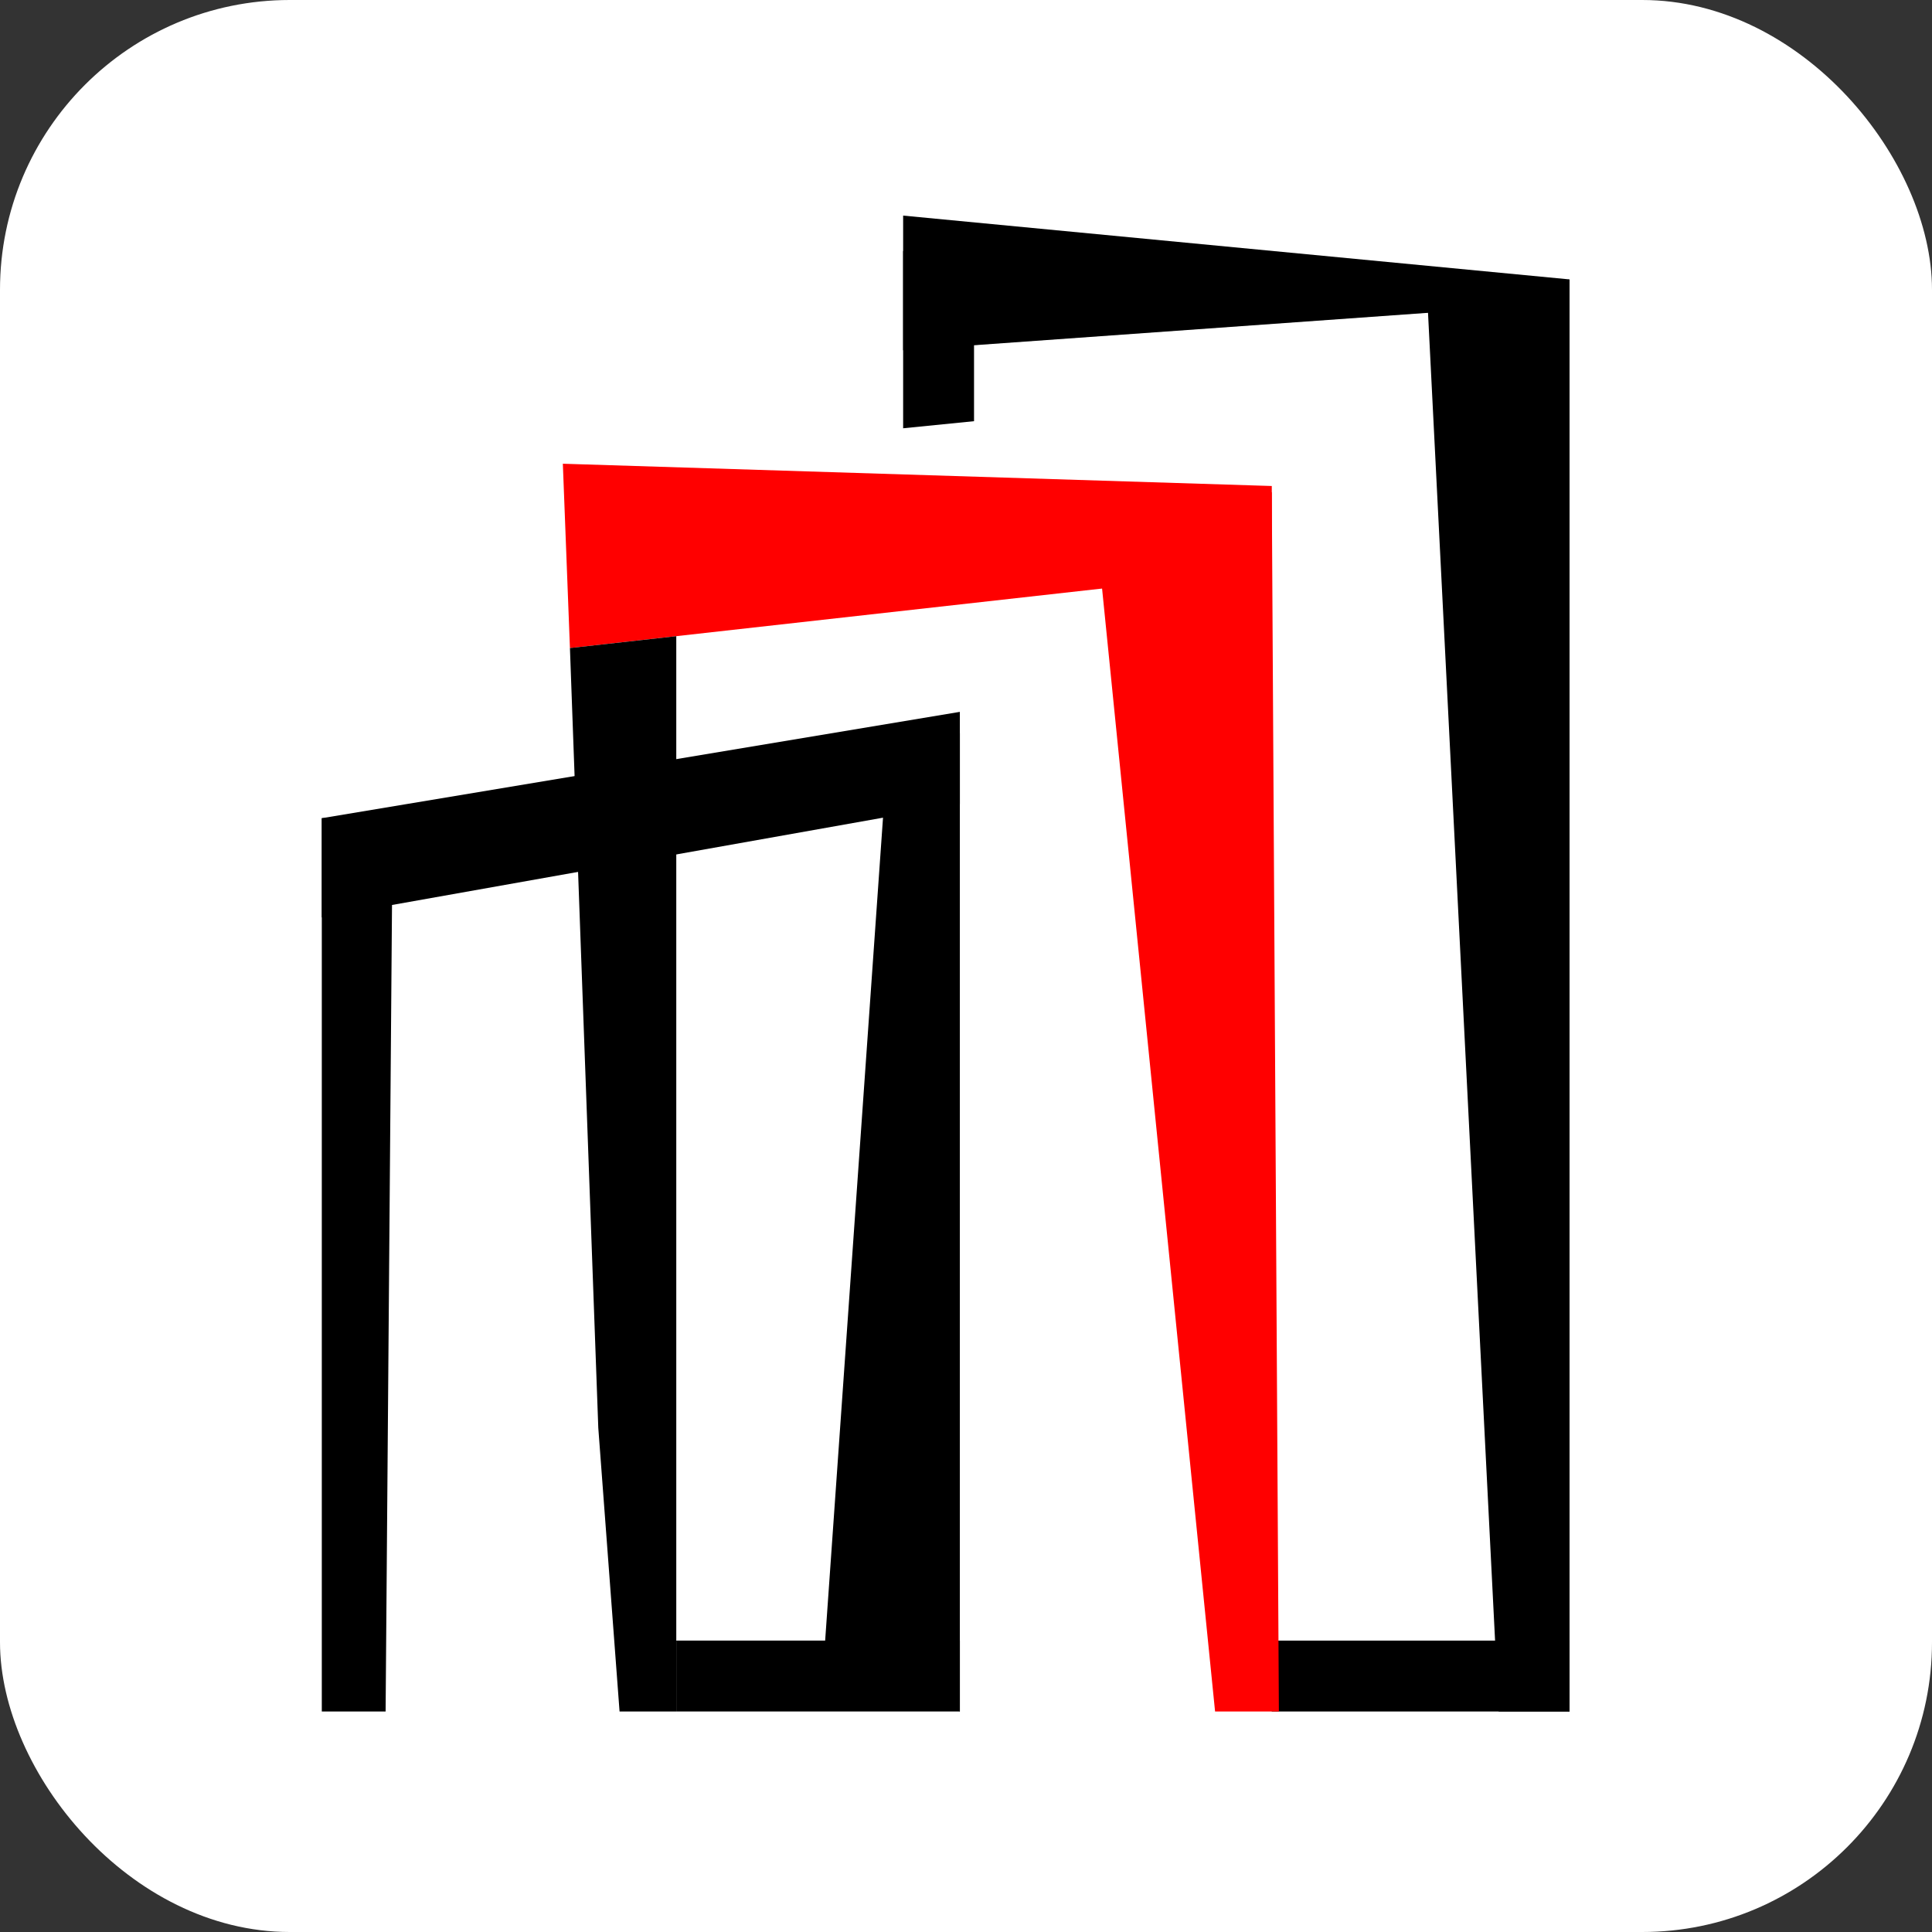 <svg xmlns="http://www.w3.org/2000/svg" version="1.1" xmlns:xlink="http://www.w3.org/1999/xlink" xmlns:svgjs="http://svgjs.com/svgjs" width="1000" height="1000"><rect width="100%" height="100%" fill="#333333" stroke="none"/><rect width="1000" height="1000" rx="150" ry="150" fill="#ffffff"></rect><g transform="matrix(7.339,0,0,7.339,166.564,107.924)"><svg xmlns="http://www.w3.org/2000/svg" version="1.1" xmlns:xlink="http://www.w3.org/1999/xlink" xmlns:svgjs="http://svgjs.com/svgjs" width="109" height="109"><svg width="109" height="109" viewBox="0 0 109 109" fill="none" xmlns="http://www.w3.org/2000/svg">
<path d="M41 0.5V10L83 7L88 5L41 0.5Z" fill="black"></path>
<path d="M17 18L17.5 31L67 25.464V19.571L17 18Z" fill="#FF0000"></path>
<path d="M0 43L0 50L45 42V35.5L0 43Z" fill="black"></path>
<path d="M66 101L67 106H88V101H66Z" fill="black"></path>
<path d="M25 101L25 106H45V101H25Z" fill="black"></path>
<path d="M46 3L41 3V15.5L46 15V3Z" fill="black"></path>
<path d="M88 5L78 7L83 106H88L88 5Z" fill="black"></path>
<path d="M67 20L55 26.5L63 106H67.5L67 20Z" fill="#FF0000"></path>
<path d="M45 37H40L35.5 101L45 106L45 37Z" fill="black"></path>
<path d="M5 43H-1.78814e-07L-1.78814e-07 106H4.5L5 43Z" fill="black"></path>
<path d="M25 30.163L17.5 31L19.5 86L21 106H25L25 30.163Z" fill="black"></path>
<defs>
<filter id="filter0_b_0_1" x="101.4" y="87.76" width="344.073" height="24.34" filterUnits="userSpaceOnUse" color-interpolation-filters="sRGB">
<feFlood flood-opacity="0" result="BackgroundImageFix"></feFlood>
<feGaussianBlur in="BackgroundImageFix" stdDeviation="2"></feGaussianBlur>
<feComposite in2="SourceAlpha" operator="in" result="effect1_backgroundBlur_0_1"></feComposite>
<feBlend mode="normal" in="SourceGraphic" in2="effect1_backgroundBlur_0_1" result="shape"></feBlend>
</filter>
</defs>
</svg></svg></g></svg>